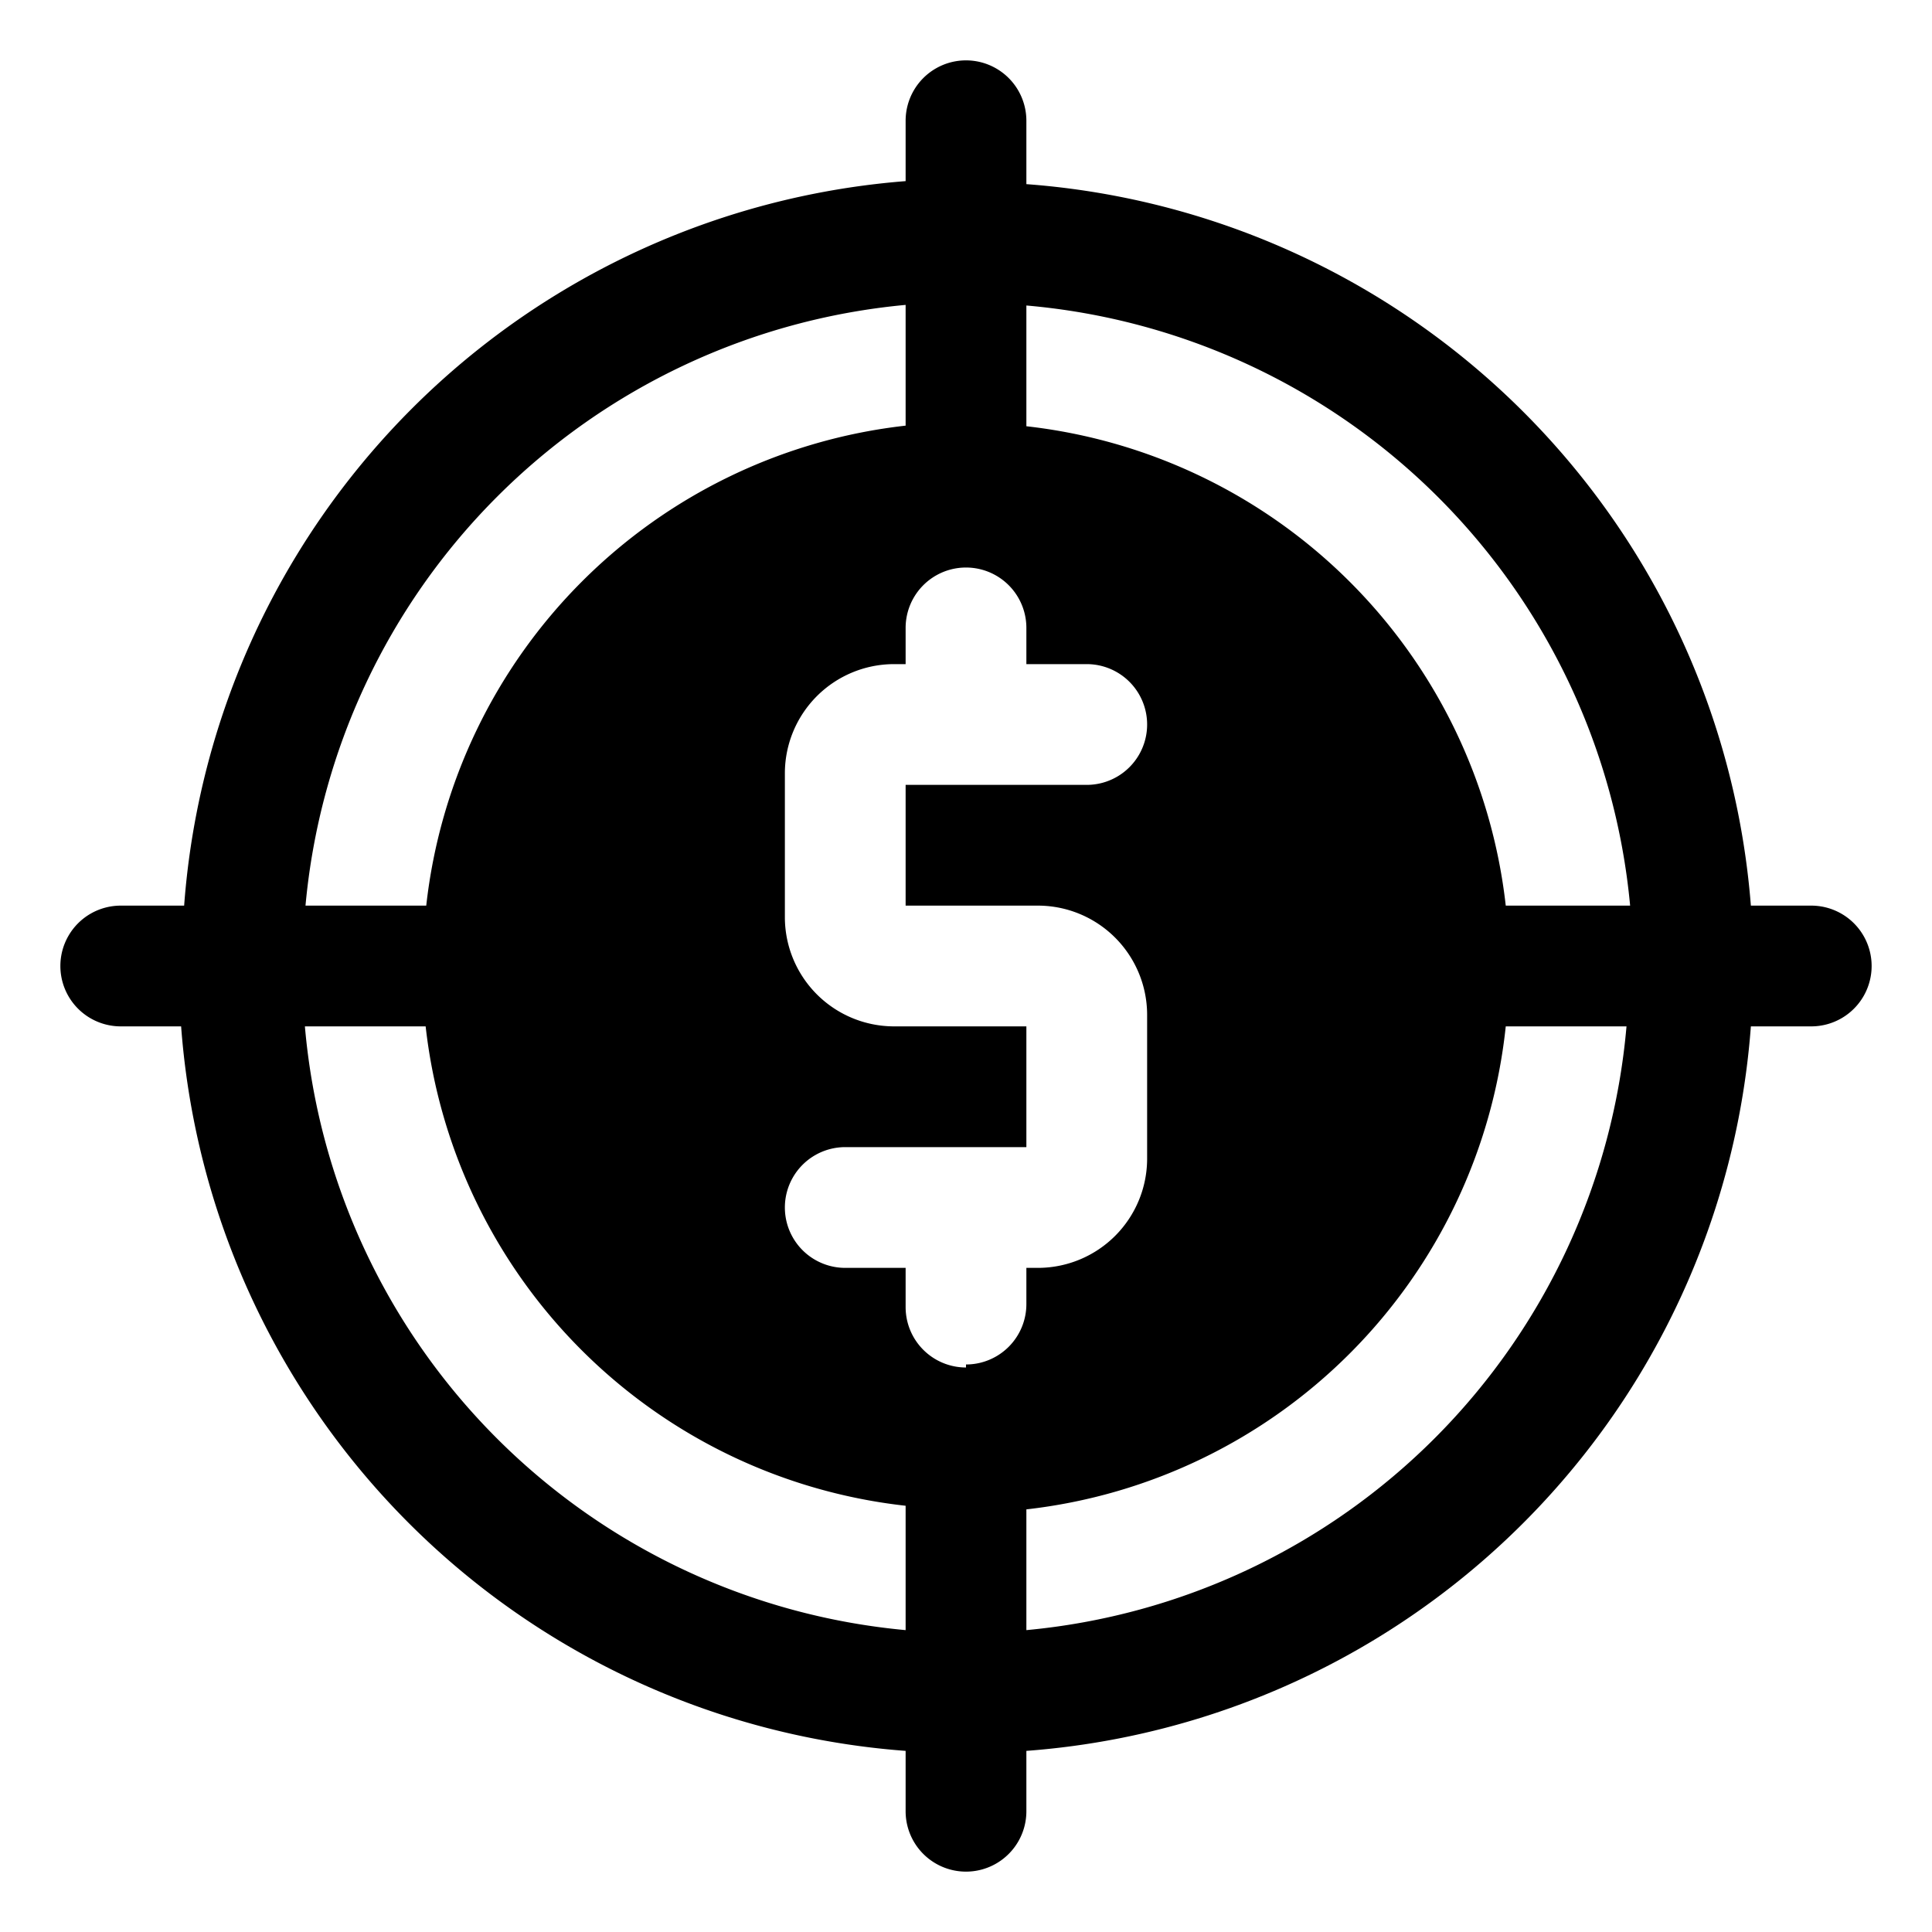<?xml version="1.0" ?><svg id="object" viewBox="0 0 32 32" xmlns="http://www.w3.org/2000/svg"><title/><path d="M30,15H29A13,13,0,0,0,17,3.05V2a1,1,0,0,0-2,0v1A13,13,0,0,0,3.05,15H2a1,1,0,0,0,0,2h1A13,13,0,0,0,15,29V30a1,1,0,0,0,2,0V29A13,13,0,0,0,29,17H30a1,1,0,0,0,0-2ZM15,5.05v2A9,9,0,0,0,7.06,15h-2A11,11,0,0,1,15,5.05ZM15,27A11,11,0,0,1,5.05,17h2A9,9,0,0,0,15,24.94Zm1-4.35a1,1,0,0,1-1-1V21H14a1,1,0,0,1,0-2h3V17H14.8A1.81,1.81,0,0,1,13,15.2V12.8A1.81,1.81,0,0,1,14.8,11H15v-.6a1,1,0,1,1,2,0V11h1a1,1,0,0,1,0,2H15v2h2.2A1.81,1.81,0,0,1,19,16.8v2.4A1.81,1.81,0,0,1,17.2,21H17v.6A1,1,0,0,1,16,22.6ZM17,27v-2A9,9,0,0,0,24.94,17h2A11,11,0,0,1,17,27ZM24.94,15A9,9,0,0,0,17,7.06v-2A11,11,0,0,1,27,15Z"/></svg>